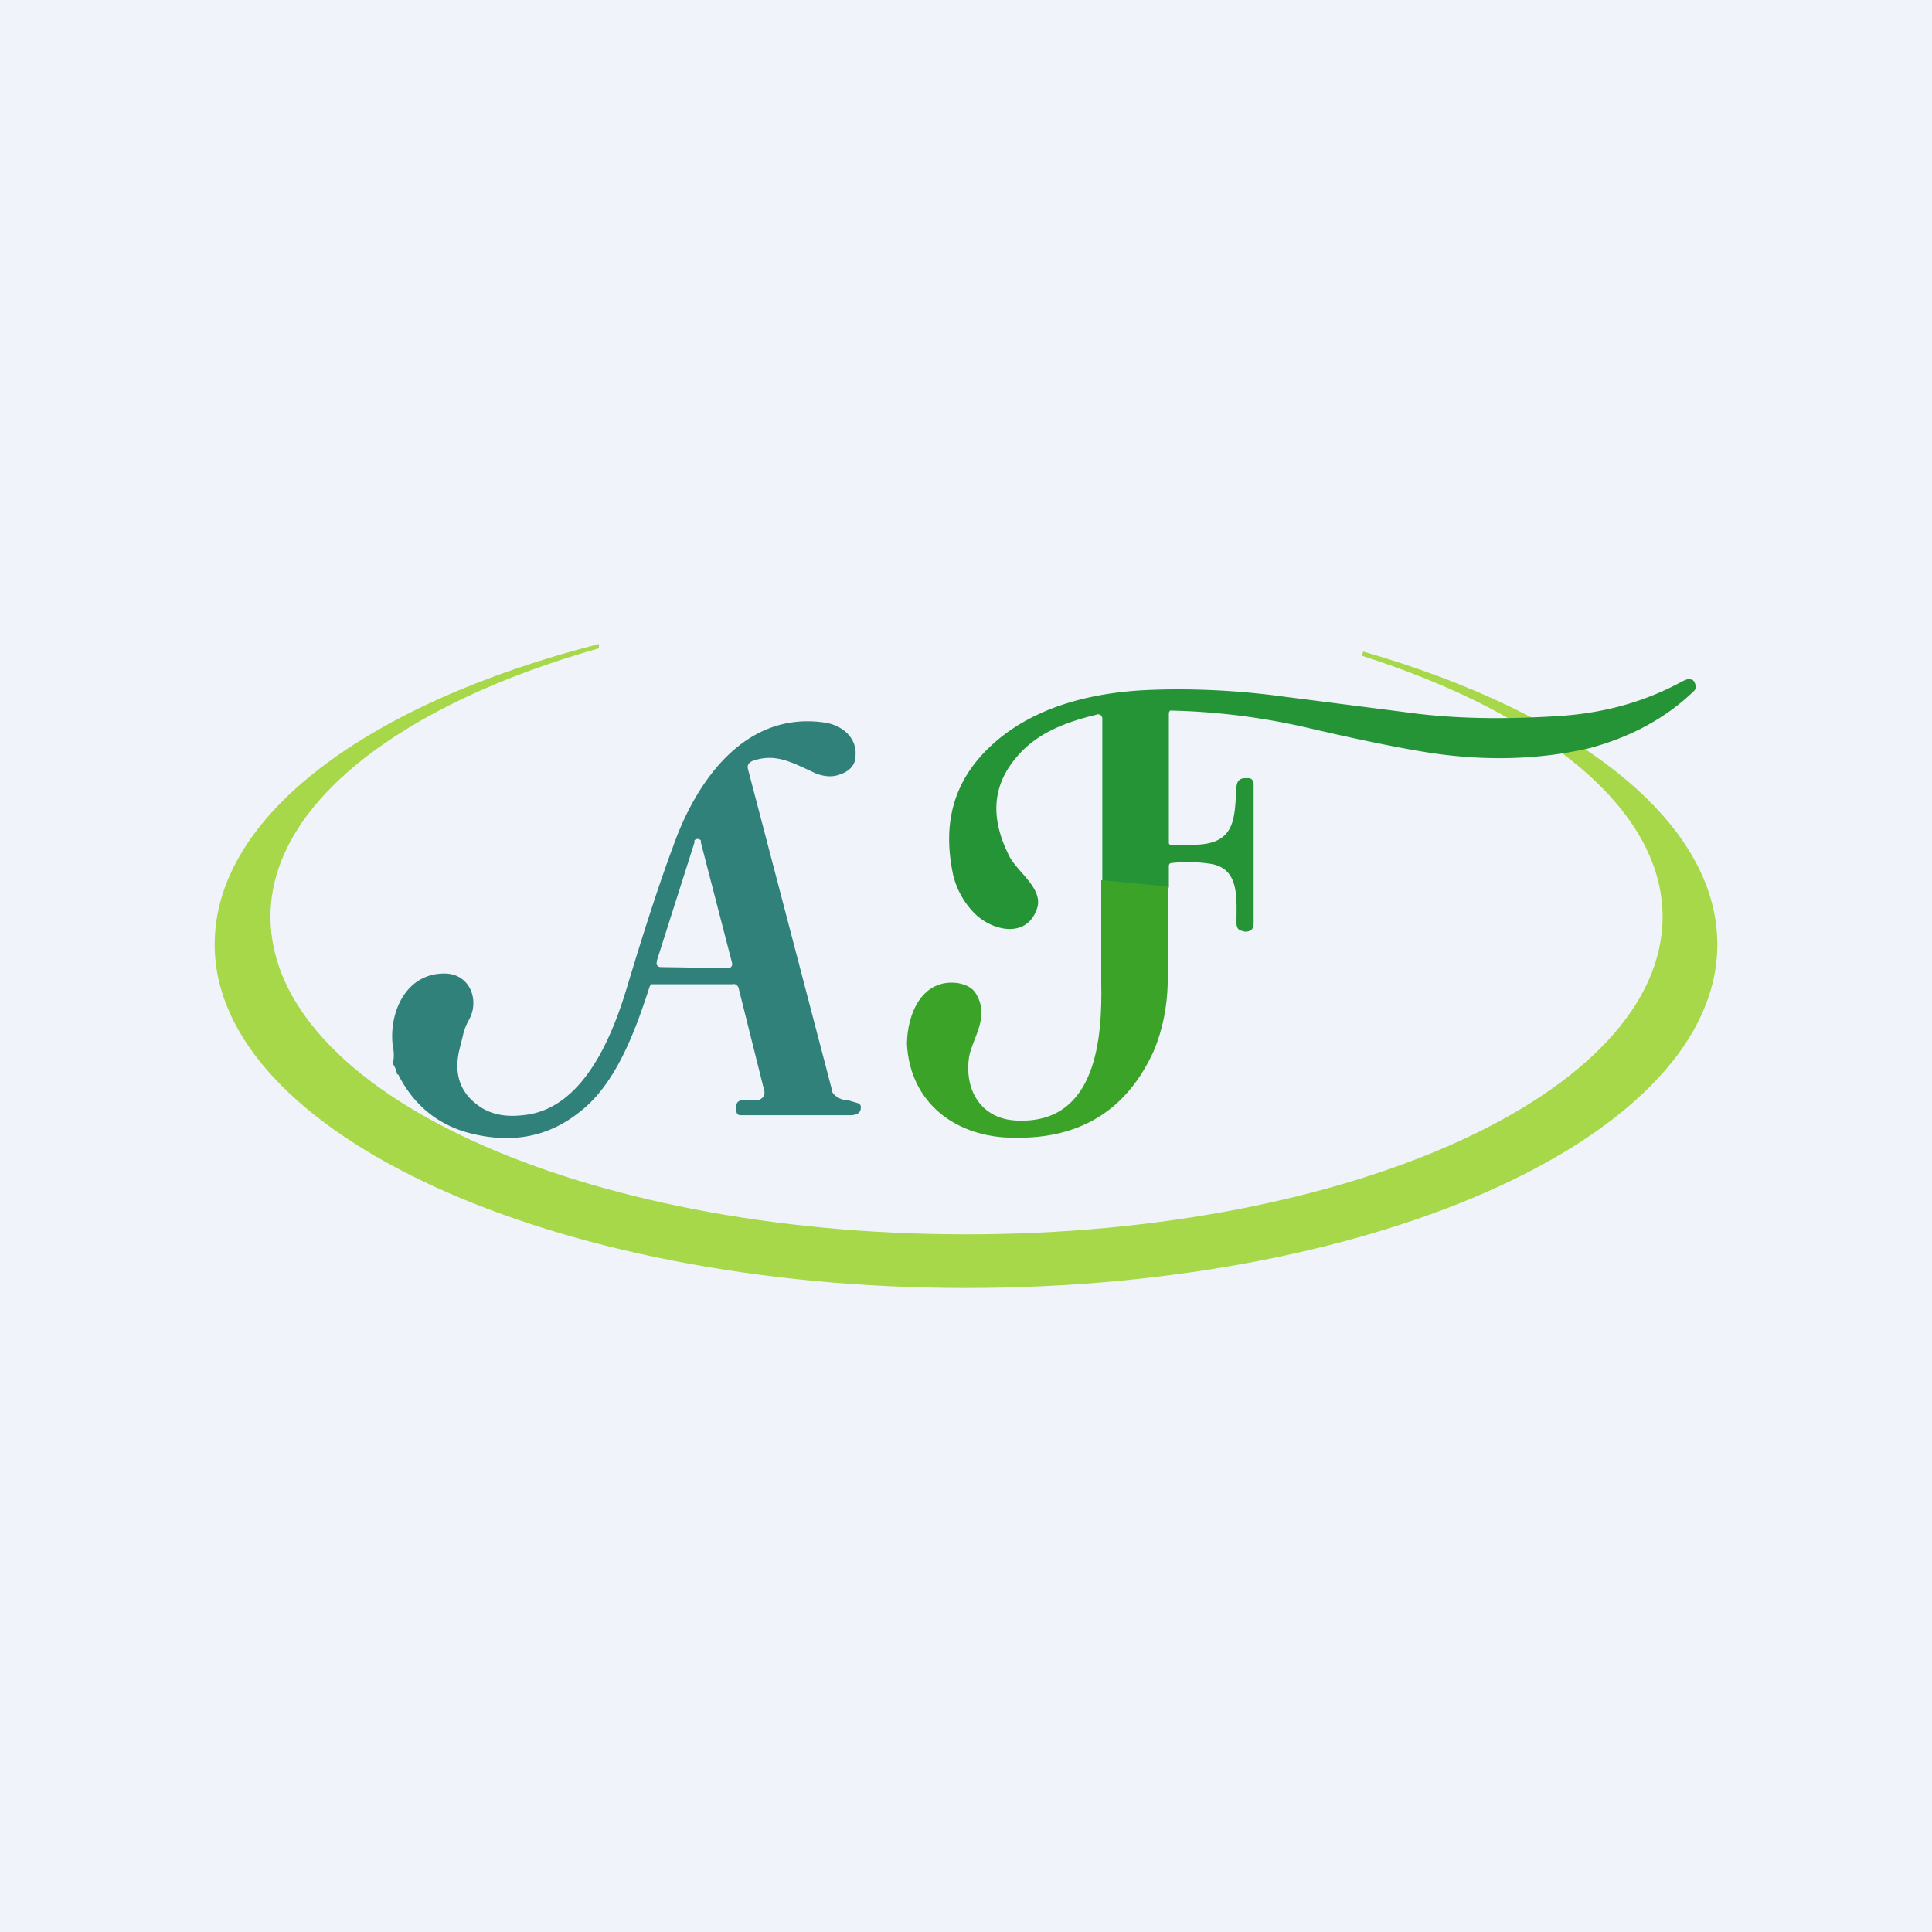 <!-- by TradingView --><svg width="18" height="18" viewBox="0 0 18 18" xmlns="http://www.w3.org/2000/svg"><path fill="#F0F3FA" d="M0 0h18v18H0z"/><path d="M12.69 6.11c1.69.54 2.8 1.43 2.8 2.43 0 1.64-2.91 2.96-6.49 2.96s-6.48-1.32-6.48-2.96c0-1.05 1.22-1.98 3.06-2.5V6C3.43 6.55 2 7.6 2 8.8 2 10.55 5.13 12 9 12s7-1.44 7-3.2c0-1.15-1.32-2.16-3.3-2.73l-.01.04Z" fill="#A7D84A"/><path d="M3.7 10.01a.27.27 0 0 0-.04-.1.36.36 0 0 0 0-.16c-.04-.3.11-.68.48-.68.24 0 .33.25.23.43a.54.54 0 0 0-.06.16l-.03.12c-.05.21 0 .38.15.5.12.1.27.13.44.11.58-.05.85-.78.98-1.22.16-.53.3-.96.42-1.28.21-.6.66-1.26 1.4-1.16.17.02.32.14.3.32 0 .07-.05.13-.13.16-.07.03-.14.03-.23 0-.22-.1-.38-.2-.6-.12-.04.02-.05.04-.04.08l.78 2.98c0 .03.02.05.05.07.03.02.06.03.1.03l.1.03a.04.04 0 0 1 .02.04c0 .05-.04.07-.1.07H6.9c-.03 0-.04-.02-.04-.05v-.03c0-.04.02-.06.07-.06h.12a.08.08 0 0 0 .06-.03.07.07 0 0 0 .01-.06l-.24-.96a.06.06 0 0 0-.03-.03.06.06 0 0 0-.03 0h-.75a.05.05 0 0 0-.02.03c-.13.4-.31.9-.65 1.16-.3.24-.65.3-1.05.19-.28-.08-.5-.26-.64-.54Zm2.42-1.05a.04.04 0 0 0 0 .03.04.04 0 0 0 .03.02l.63.01a.04.04 0 0 0 .03-.01.04.04 0 0 0 .01-.04l-.29-1.12v-.02a.04.04 0 0 0-.06 0v.02l-.35 1.1Z" fill="#30817A"/><path d="m10.88 8.27-.61-.06V6.69a.04.04 0 0 0-.02-.03.04.04 0 0 0-.04 0c-.25.06-.5.15-.68.33-.28.28-.32.6-.13.98.07.15.33.31.26.5-.1.28-.42.2-.58.04a.76.76 0 0 1-.2-.36c-.1-.47 0-.86.33-1.18.37-.36.9-.51 1.45-.54.42-.02.86 0 1.3.06l1.25.16c.42.05.87.05 1.33.02.43-.03.8-.14 1.13-.32.04-.02.07-.03.08-.02.03 0 .04.03.05.06 0 .02 0 .03-.02.05-.27.26-.6.43-.97.53-.43.1-.89.12-1.37.06-.24-.03-.66-.11-1.26-.25a6.24 6.24 0 0 0-1.28-.16l-.01.02v1.2c0 .02 0 .03.02.03h.23c.38-.01.36-.26.38-.53 0-.06.03-.09.08-.09h.03c.03 0 .05.02.05.06V8.6c0 .05-.02.08-.08.08l-.04-.01c-.03-.01-.04-.04-.04-.07 0-.23.03-.5-.23-.55a1.36 1.36 0 0 0-.37-.01c-.02 0-.03.01-.03.03v.2Z" fill="#249436"/><path d="M10.88 8.27v.84c0 .26-.05.49-.13.68-.25.55-.68.82-1.3.81-.54 0-.97-.32-1-.87 0-.28.14-.62.48-.57.1.02.15.06.18.13.1.2-.05.39-.08.55-.05.3.1.59.45.6.74.03.79-.78.78-1.28V8.2l.62.06Z" fill="#3CA329"/></svg>